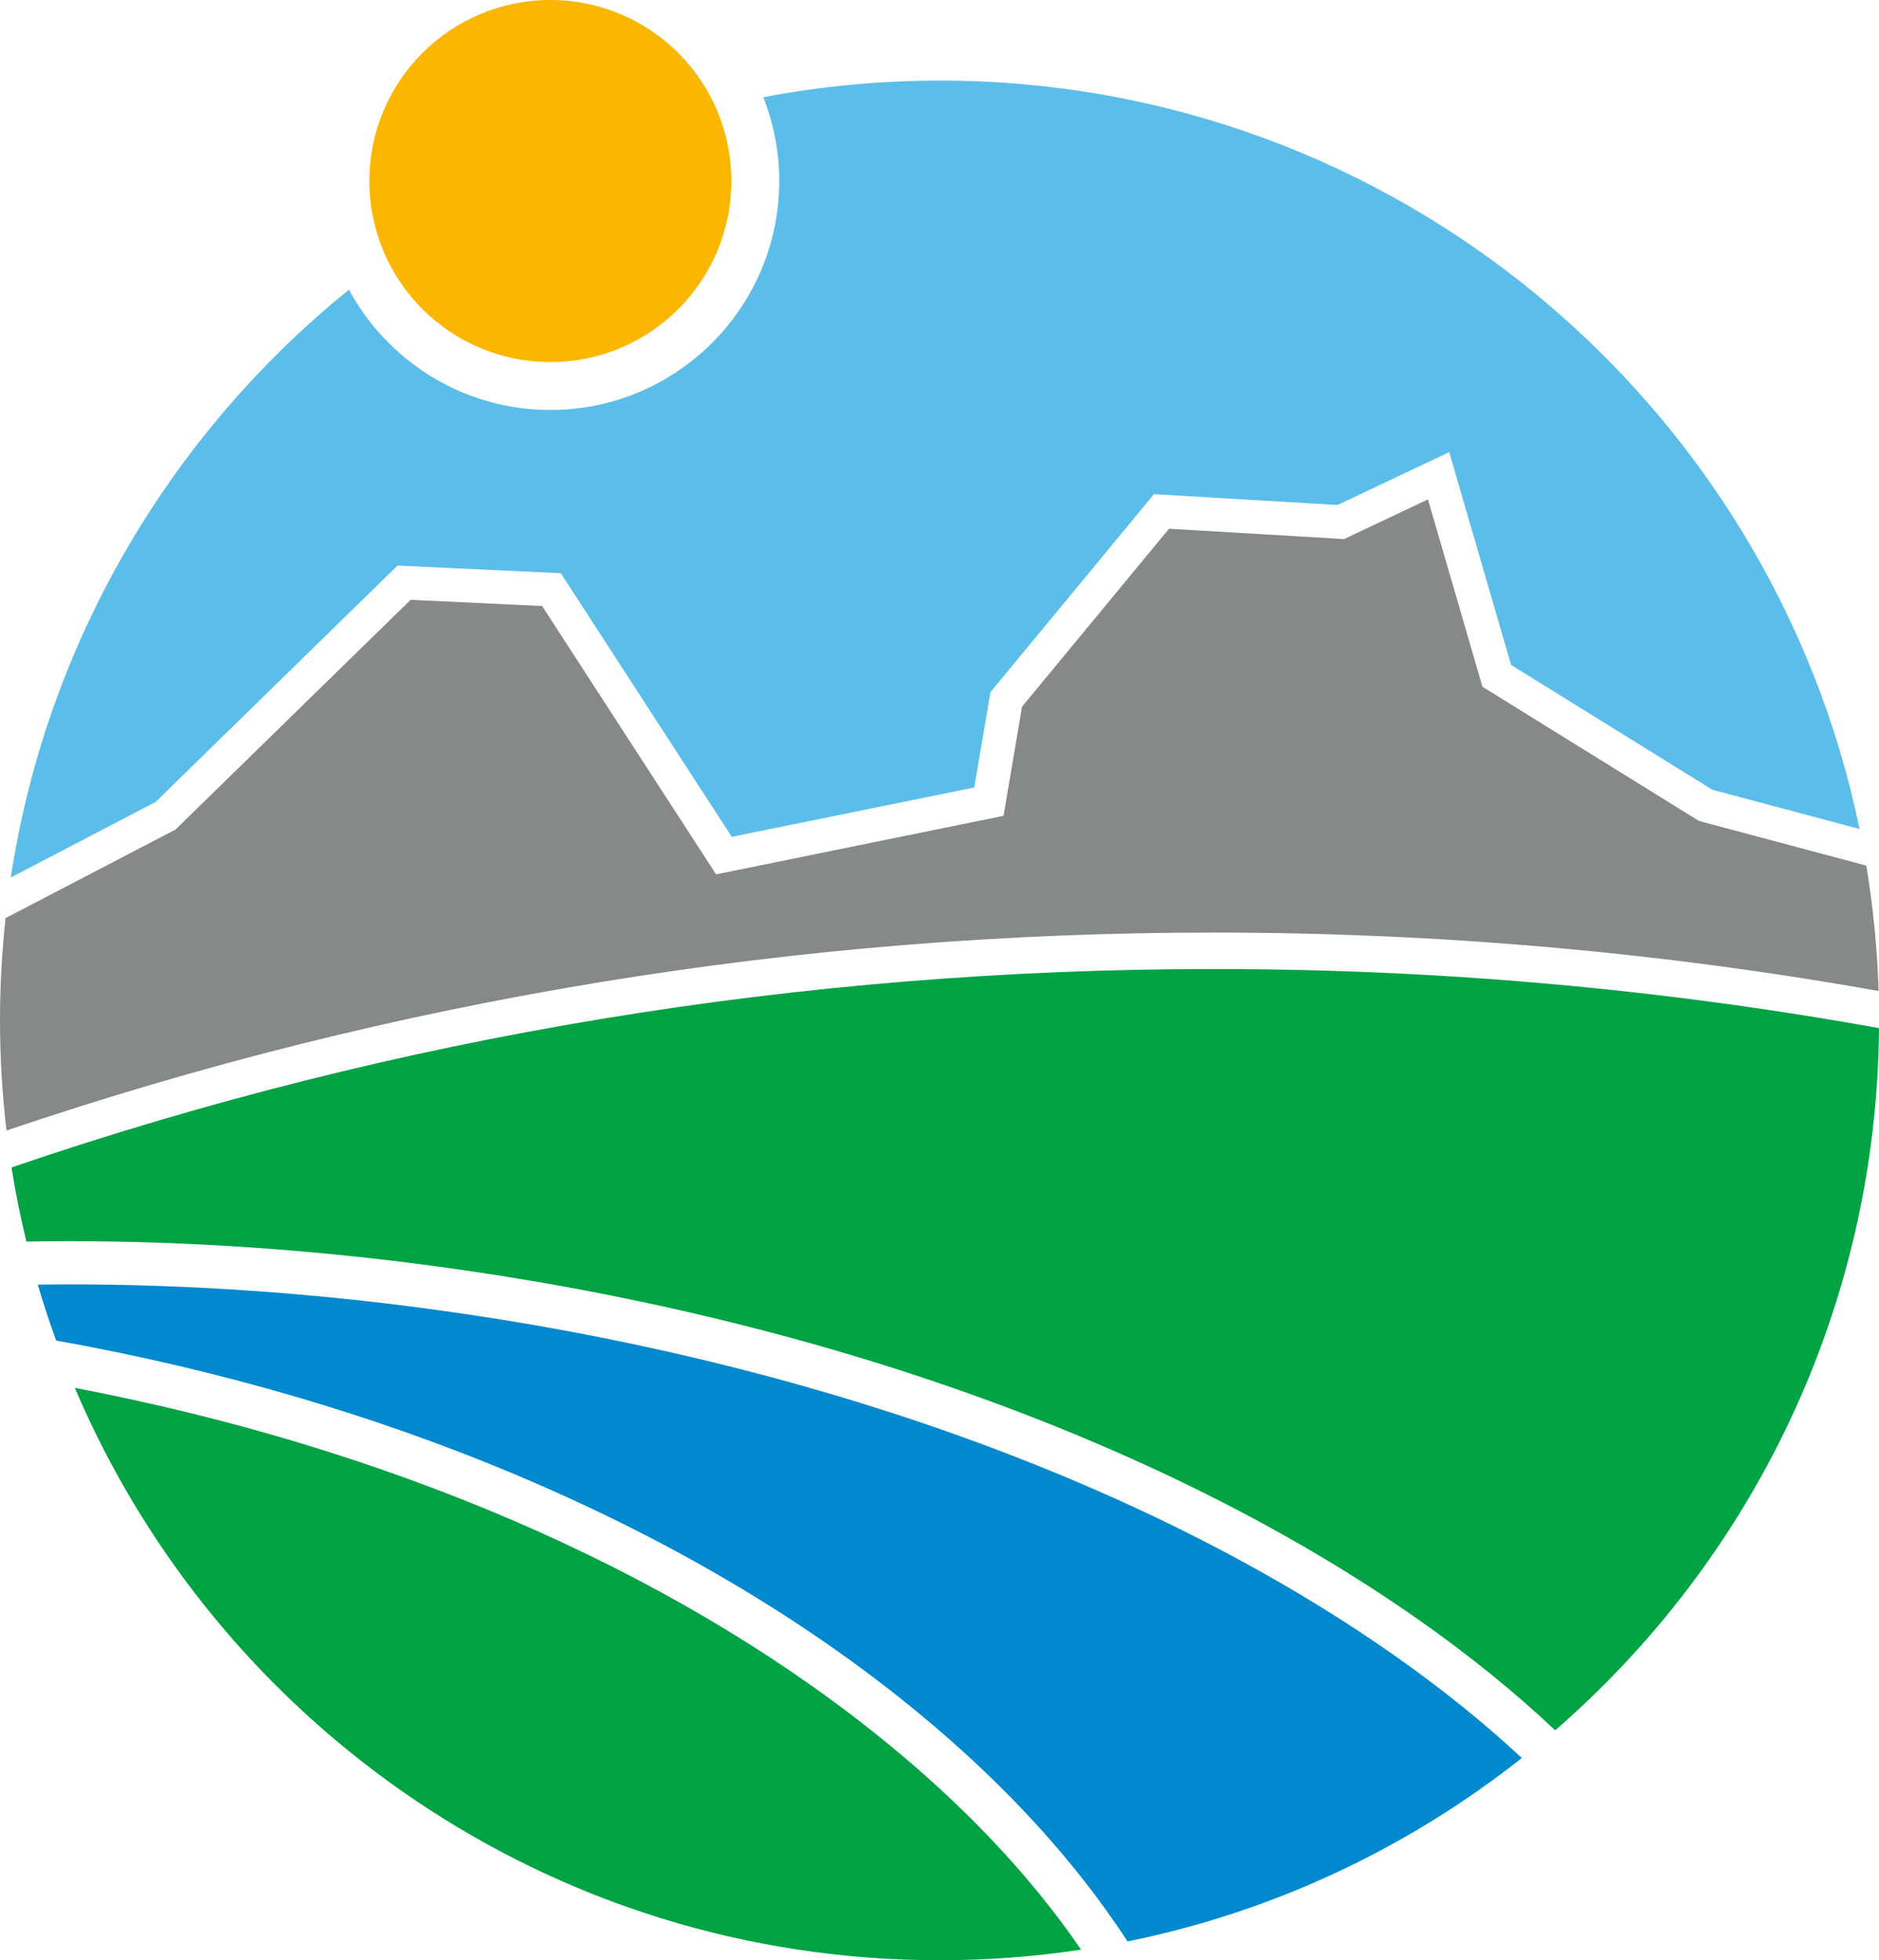 <?xml version="1.0" encoding="UTF-8"?>
<svg id="Ebene_2" xmlns="http://www.w3.org/2000/svg" viewBox="0 0 48.266 50.338">
  <defs>
    <style>
      .cls-1 {
        fill: #fbb600;
      }

      .cls-2 {
        fill: #878988;
      }

      .cls-3 {
        fill: #0089cf;
      }

      .cls-4 {
        fill: #5bbdea;
      }

      .cls-5 {
        fill: #00a344;
      }
    </style>
  </defs>
  <g id="Ebene_1-2" data-name="Ebene_1">
    <g>
      <circle class="cls-1" cx="14.137" cy="4.649" r="4.649"/>
      <path class="cls-2" d="M38.08,17.636l-1.4-4.812-2.155,1.019-4.497-.265-3.775,4.57-.475,2.802-7.384,1.503-4.469-6.891-3.377-.159-6.039,5.899L.165,23.565l-.021.001c-.094.867-.144,1.747-.144,2.638,0,.957.058,1.901.166,2.829,9.948-3.377,20.348-5.085,31.009-5.085,5.78,0,11.484.503,17.081,1.501-.034-1.094-.142-2.168-.316-3.221l-4.3-1.147-5.559-3.445Z"/>
      <path class="cls-4" d="M24.134,2.07c-1.548,0-3.06.148-4.527.426.263.667.41,1.393.41,2.152,0,3.242-2.638,5.88-5.88,5.88-2.233,0-4.179-1.251-5.174-3.089C4.396,11.136,1.204,16.461.277,22.534l3.719-1.939,6.216-6.072,4.194.197,4.391,6.77,6.229-1.268.415-2.447,4.201-5.085,4.714.278,2.87-1.357,1.59,5.465,5.169,3.204,3.782,1.009c-2.27-10.972-11.987-19.22-23.632-19.22Z"/>
      <path class="cls-5" d="M11.235,32.523c9.775,1.323,18.705,4.53,25.145,9.029,1.319.921,2.513,1.887,3.569,2.881,5.049-4.385,8.259-10.832,8.317-18.031-5.599-1.009-11.306-1.518-17.091-1.518-10.62,0-20.977,1.712-30.88,5.095.101.644.232,1.278.383,1.904.367-.006.734-.01,1.101-.01,3.094,0,6.276.219,9.458.649Z"/>
      <path class="cls-3" d="M11.087,33.621c-3.158-.428-6.282-.639-9.309-.639-.27,0-.538.003-.807.007.142.485.3.963.471,1.435,8.43,1.508,16.039,4.714,21.639,9.15,2.481,1.966,4.451,4.082,5.882,6.281,3.77-.765,7.219-2.411,10.128-4.71-.984-.917-2.099-1.814-3.344-2.684-6.297-4.4-15.054-7.54-24.658-8.84Z"/>
      <path class="cls-5" d="M22.392,44.443c-5.309-4.206-12.489-7.28-20.47-8.803,3.674,8.638,12.233,14.698,22.212,14.698,1.236,0,2.45-.093,3.636-.272-1.35-1.973-3.153-3.86-5.378-5.623Z"/>
    </g>
  </g>
</svg>